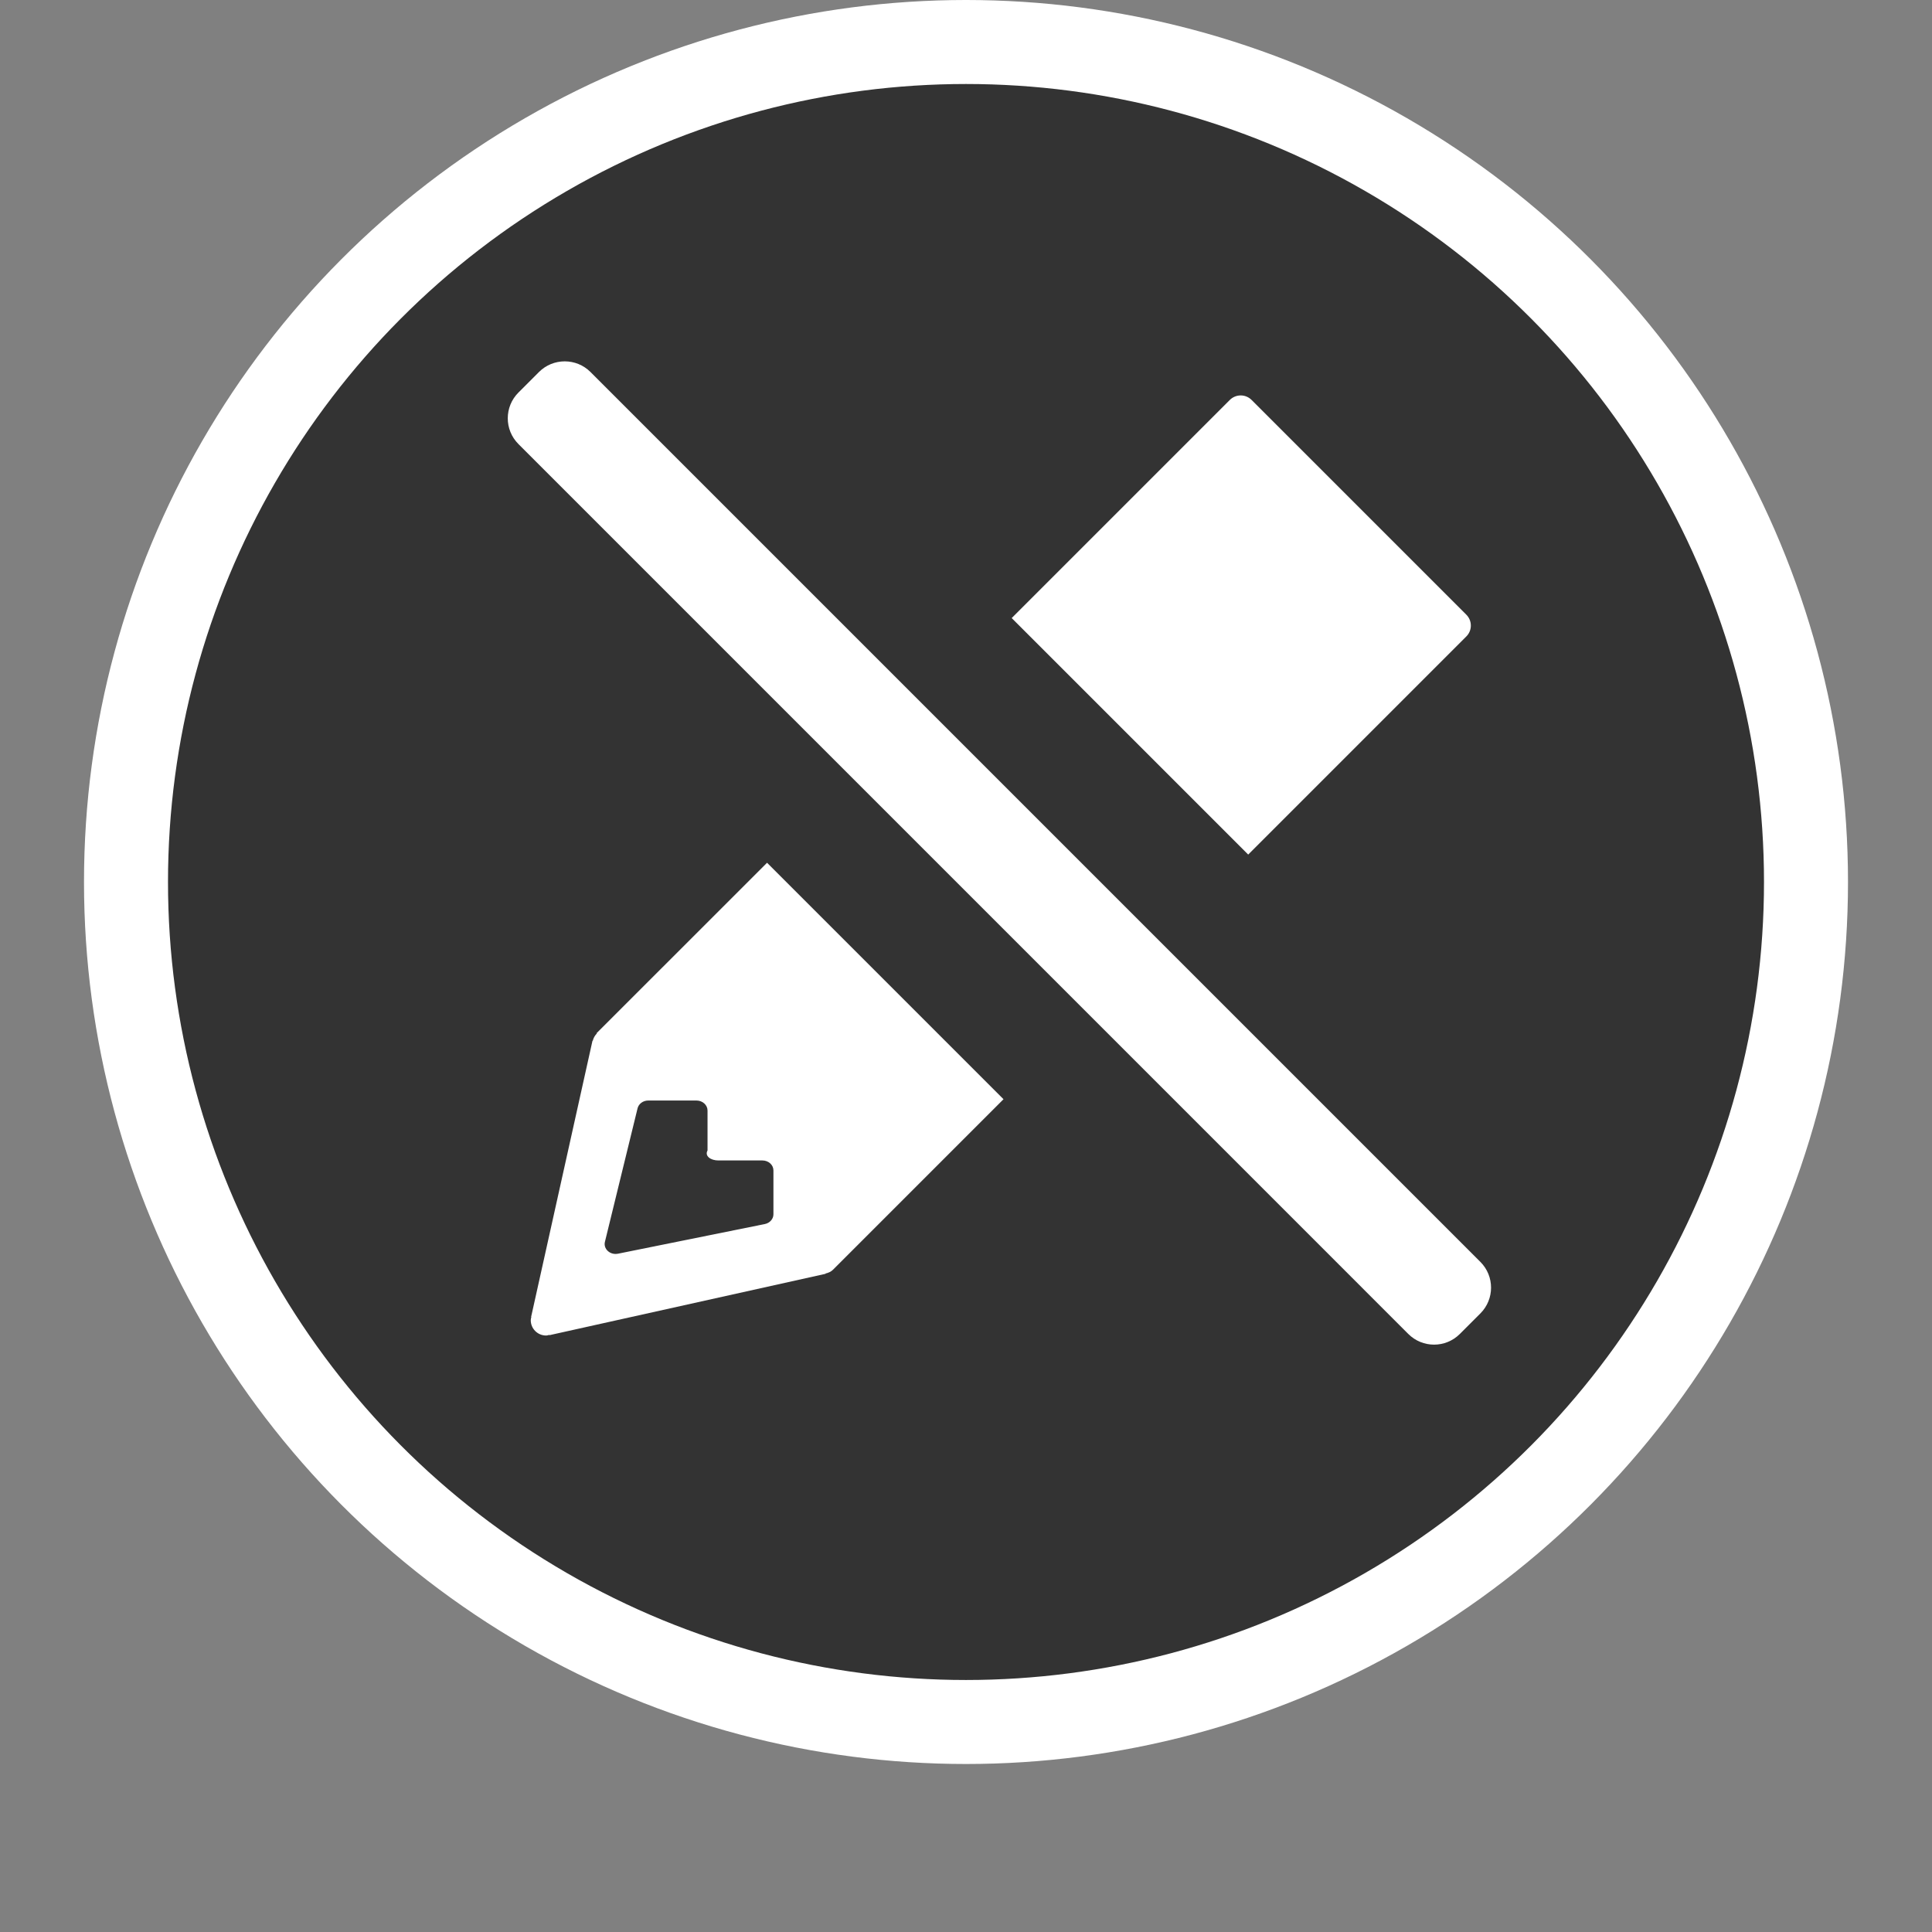 <?xml version="1.0" encoding="UTF-8"?>
<svg width="46px" height="46px" viewBox="0 0 46 46" version="1.1" xmlns="http://www.w3.org/2000/svg" xmlns:xlink="http://www.w3.org/1999/xlink">
    <rect x="0" y="0" width="46" height="46" fill="#808080" stroke="none"/>
    <!-- Generator: Sketch 52.2 (67145) - http://www.bohemiancoding.com/sketch -->
    <title>ParticipantReadOnlyTurnOnPressed</title>
    <desc>Created with Sketch.</desc>
    <g id="ParticipantReadOnlyTurnOnPressed" stroke="none" stroke-width="1" fill="none" fill-rule="evenodd">
        <g id="InactiveCirclePressed" transform="translate(2, 0)" fill="#000000" fill-opacity="0.604" stroke="#FFFFFF" stroke-width="2">
            <circle id="Oval-1" cx="21" cy="21" r="20"></circle>
        </g>
        <g id="ReadOnlyTurnOn" transform="translate(12, 9)" fill="#FFFFFF">
            <path d="M2.205,15.599 L6.263,11.542 L11.893,17.172 L7.835,21.23 C7.788,21.278 7.724,21.306 7.655,21.322 L7.656,21.329 L1.081,22.79 L1.08,22.783 C1.054,22.788 1.03,22.798 1.002,22.798 C0.8,22.798 0.637,22.635 0.637,22.433 C0.637,22.406 0.645,22.381 0.651,22.355 L0.646,22.354 L2.107,15.779 L2.114,15.78 C2.129,15.712 2.165,15.654 2.211,15.606 L2.205,15.599 Z M6.415,18.867 C6.415,18.736 6.298,18.63 6.153,18.63 L5.107,18.63 C4.921,18.631 4.773,18.525 4.846,18.392 L4.846,17.441 C4.846,17.31 4.728,17.203 4.584,17.203 L3.434,17.203 C3.312,17.203 3.206,17.281 3.18,17.389 L2.403,20.567 C2.361,20.737 2.528,20.888 2.715,20.85 L6.21,20.144 C6.329,20.12 6.415,20.023 6.415,19.912 L6.415,18.867 Z M17.799,0.522 C17.733,0.456 17.642,0.415 17.541,0.415 C17.44,0.415 17.348,0.456 17.282,0.522 L12.088,5.716 L17.719,11.347 L22.913,6.153 C22.979,6.087 23.02,5.996 23.02,5.894 C23.02,5.794 22.979,5.702 22.913,5.636 L17.799,0.522 Z" id="Fill-1"></path>
            <path d="M0.344,1.573 C0.005,1.234 0.005,0.685 0.344,0.346 L0.832,-0.142 C1.171,-0.481 1.721,-0.481 2.06,-0.142 L23.247,21.045 C23.586,21.384 23.586,21.933 23.247,22.272 L22.758,22.761 C22.419,23.1 21.87,23.1 21.531,22.761 L0.344,1.573 Z" id="Fill-1"></path>
        </g>
    </g>
</svg>